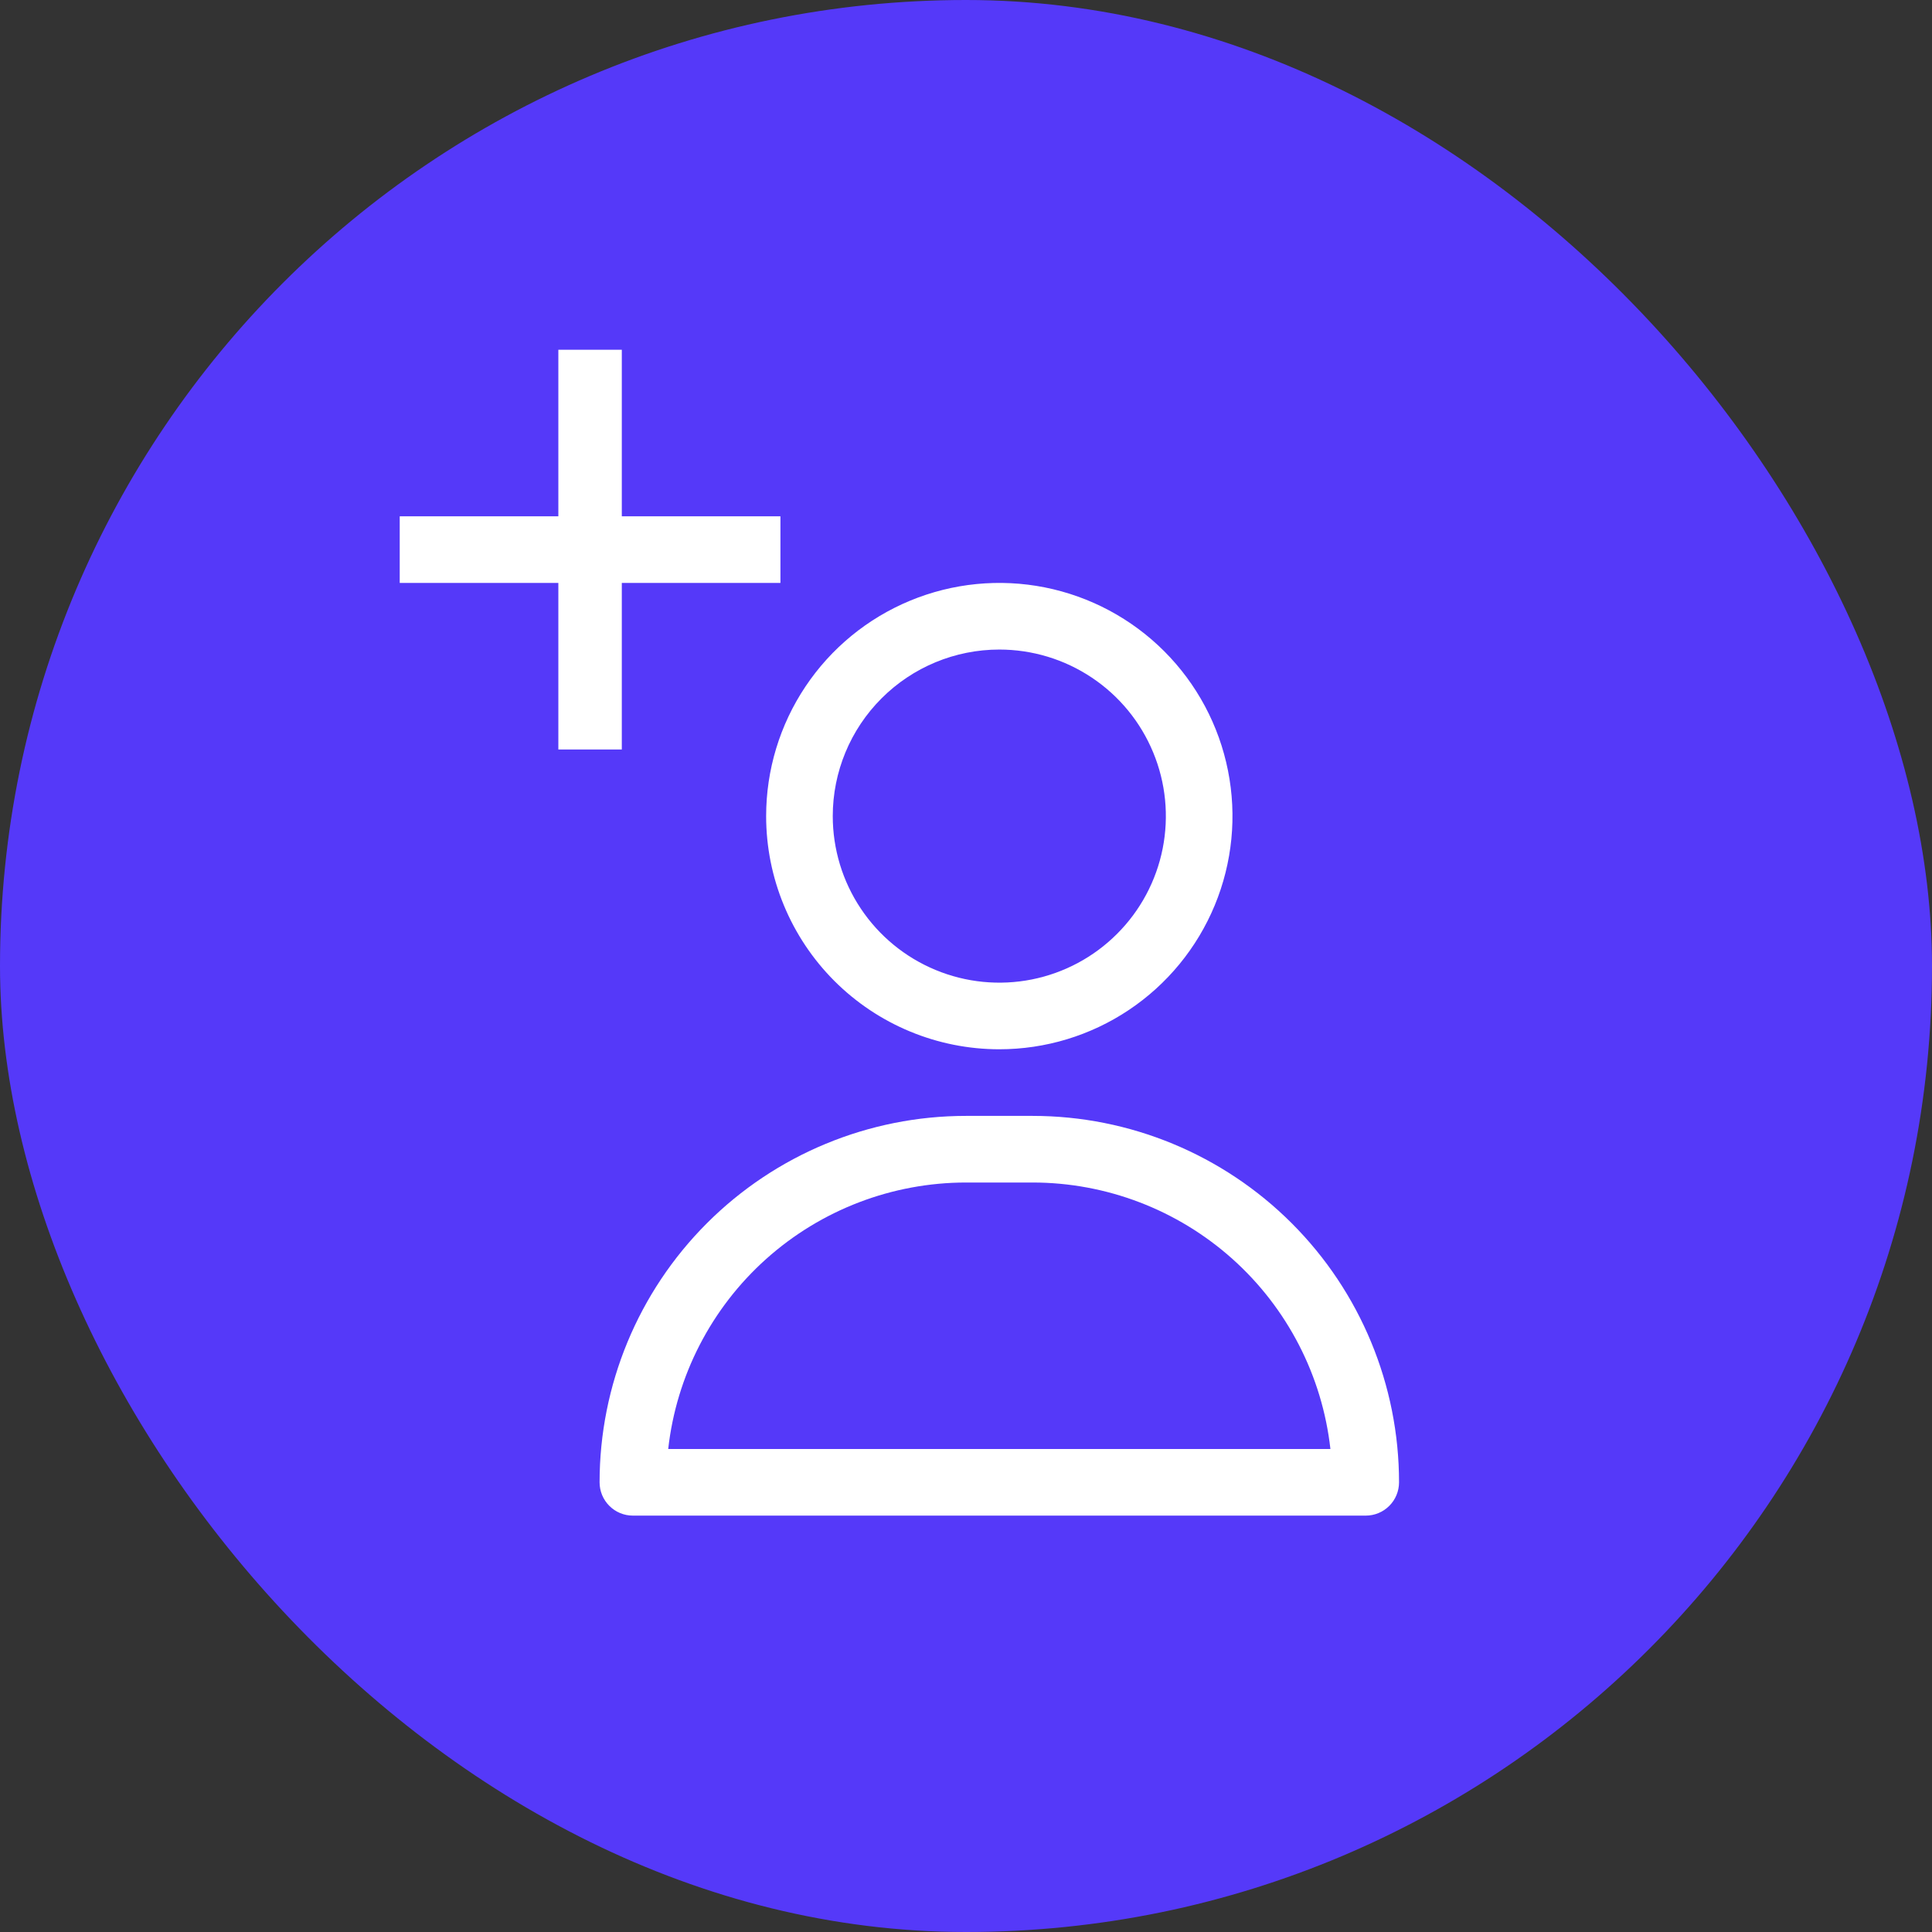 <svg width="58" height="58" viewBox="0 0 58 58" fill="none" xmlns="http://www.w3.org/2000/svg">
<rect x="0" y="0" width="58" height="58" fill="#333333" stroke="none"/>
<rect width="58" height="58" rx="29" fill="#5539F9"/>
<rect width="11.429" height="12" transform="translate(12 10.5)" fill="#5539F9"/>
<rect x="16.762" y="10.5" width="1.905" height="12" fill="white"/>
<rect x="12" y="15.5" width="11.429" height="2" fill="white"/>
<path d="M30 31.5C31.384 31.5 32.738 31.09 33.889 30.32C35.04 29.551 35.937 28.458 36.467 27.179C36.997 25.9 37.136 24.492 36.865 23.134C36.595 21.776 35.929 20.529 34.95 19.55C33.971 18.571 32.724 17.905 31.366 17.634C30.008 17.364 28.6 17.503 27.321 18.033C26.042 18.563 24.949 19.46 24.18 20.611C23.41 21.762 23 23.116 23 24.5C23 26.357 23.738 28.137 25.05 29.45C26.363 30.762 28.143 31.5 30 31.5ZM30 19.5C30.989 19.5 31.956 19.793 32.778 20.343C33.6 20.892 34.241 21.673 34.619 22.587C34.998 23.5 35.097 24.506 34.904 25.476C34.711 26.445 34.235 27.336 33.535 28.035C32.836 28.735 31.945 29.211 30.976 29.404C30.006 29.597 29 29.498 28.087 29.119C27.173 28.741 26.392 28.1 25.843 27.278C25.293 26.456 25 25.489 25 24.5C25 23.174 25.527 21.902 26.465 20.965C27.402 20.027 28.674 19.5 30 19.5Z" fill="white"/>
<path d="M31 33.5H29C26.083 33.5 23.285 34.659 21.222 36.722C19.159 38.785 18 41.583 18 44.5C18 44.765 18.105 45.02 18.293 45.207C18.48 45.395 18.735 45.5 19 45.5H41C41.265 45.5 41.52 45.395 41.707 45.207C41.895 45.02 42 44.765 42 44.5C42 41.583 40.841 38.785 38.778 36.722C36.715 34.659 33.917 33.5 31 33.5ZM20.06 43.5C20.306 41.301 21.354 39.269 23.003 37.793C24.652 36.318 26.787 35.501 29 35.5H31C33.213 35.501 35.348 36.318 36.997 37.793C38.647 39.269 39.694 41.301 39.94 43.5H20.06Z" fill="white"/>
</svg>
